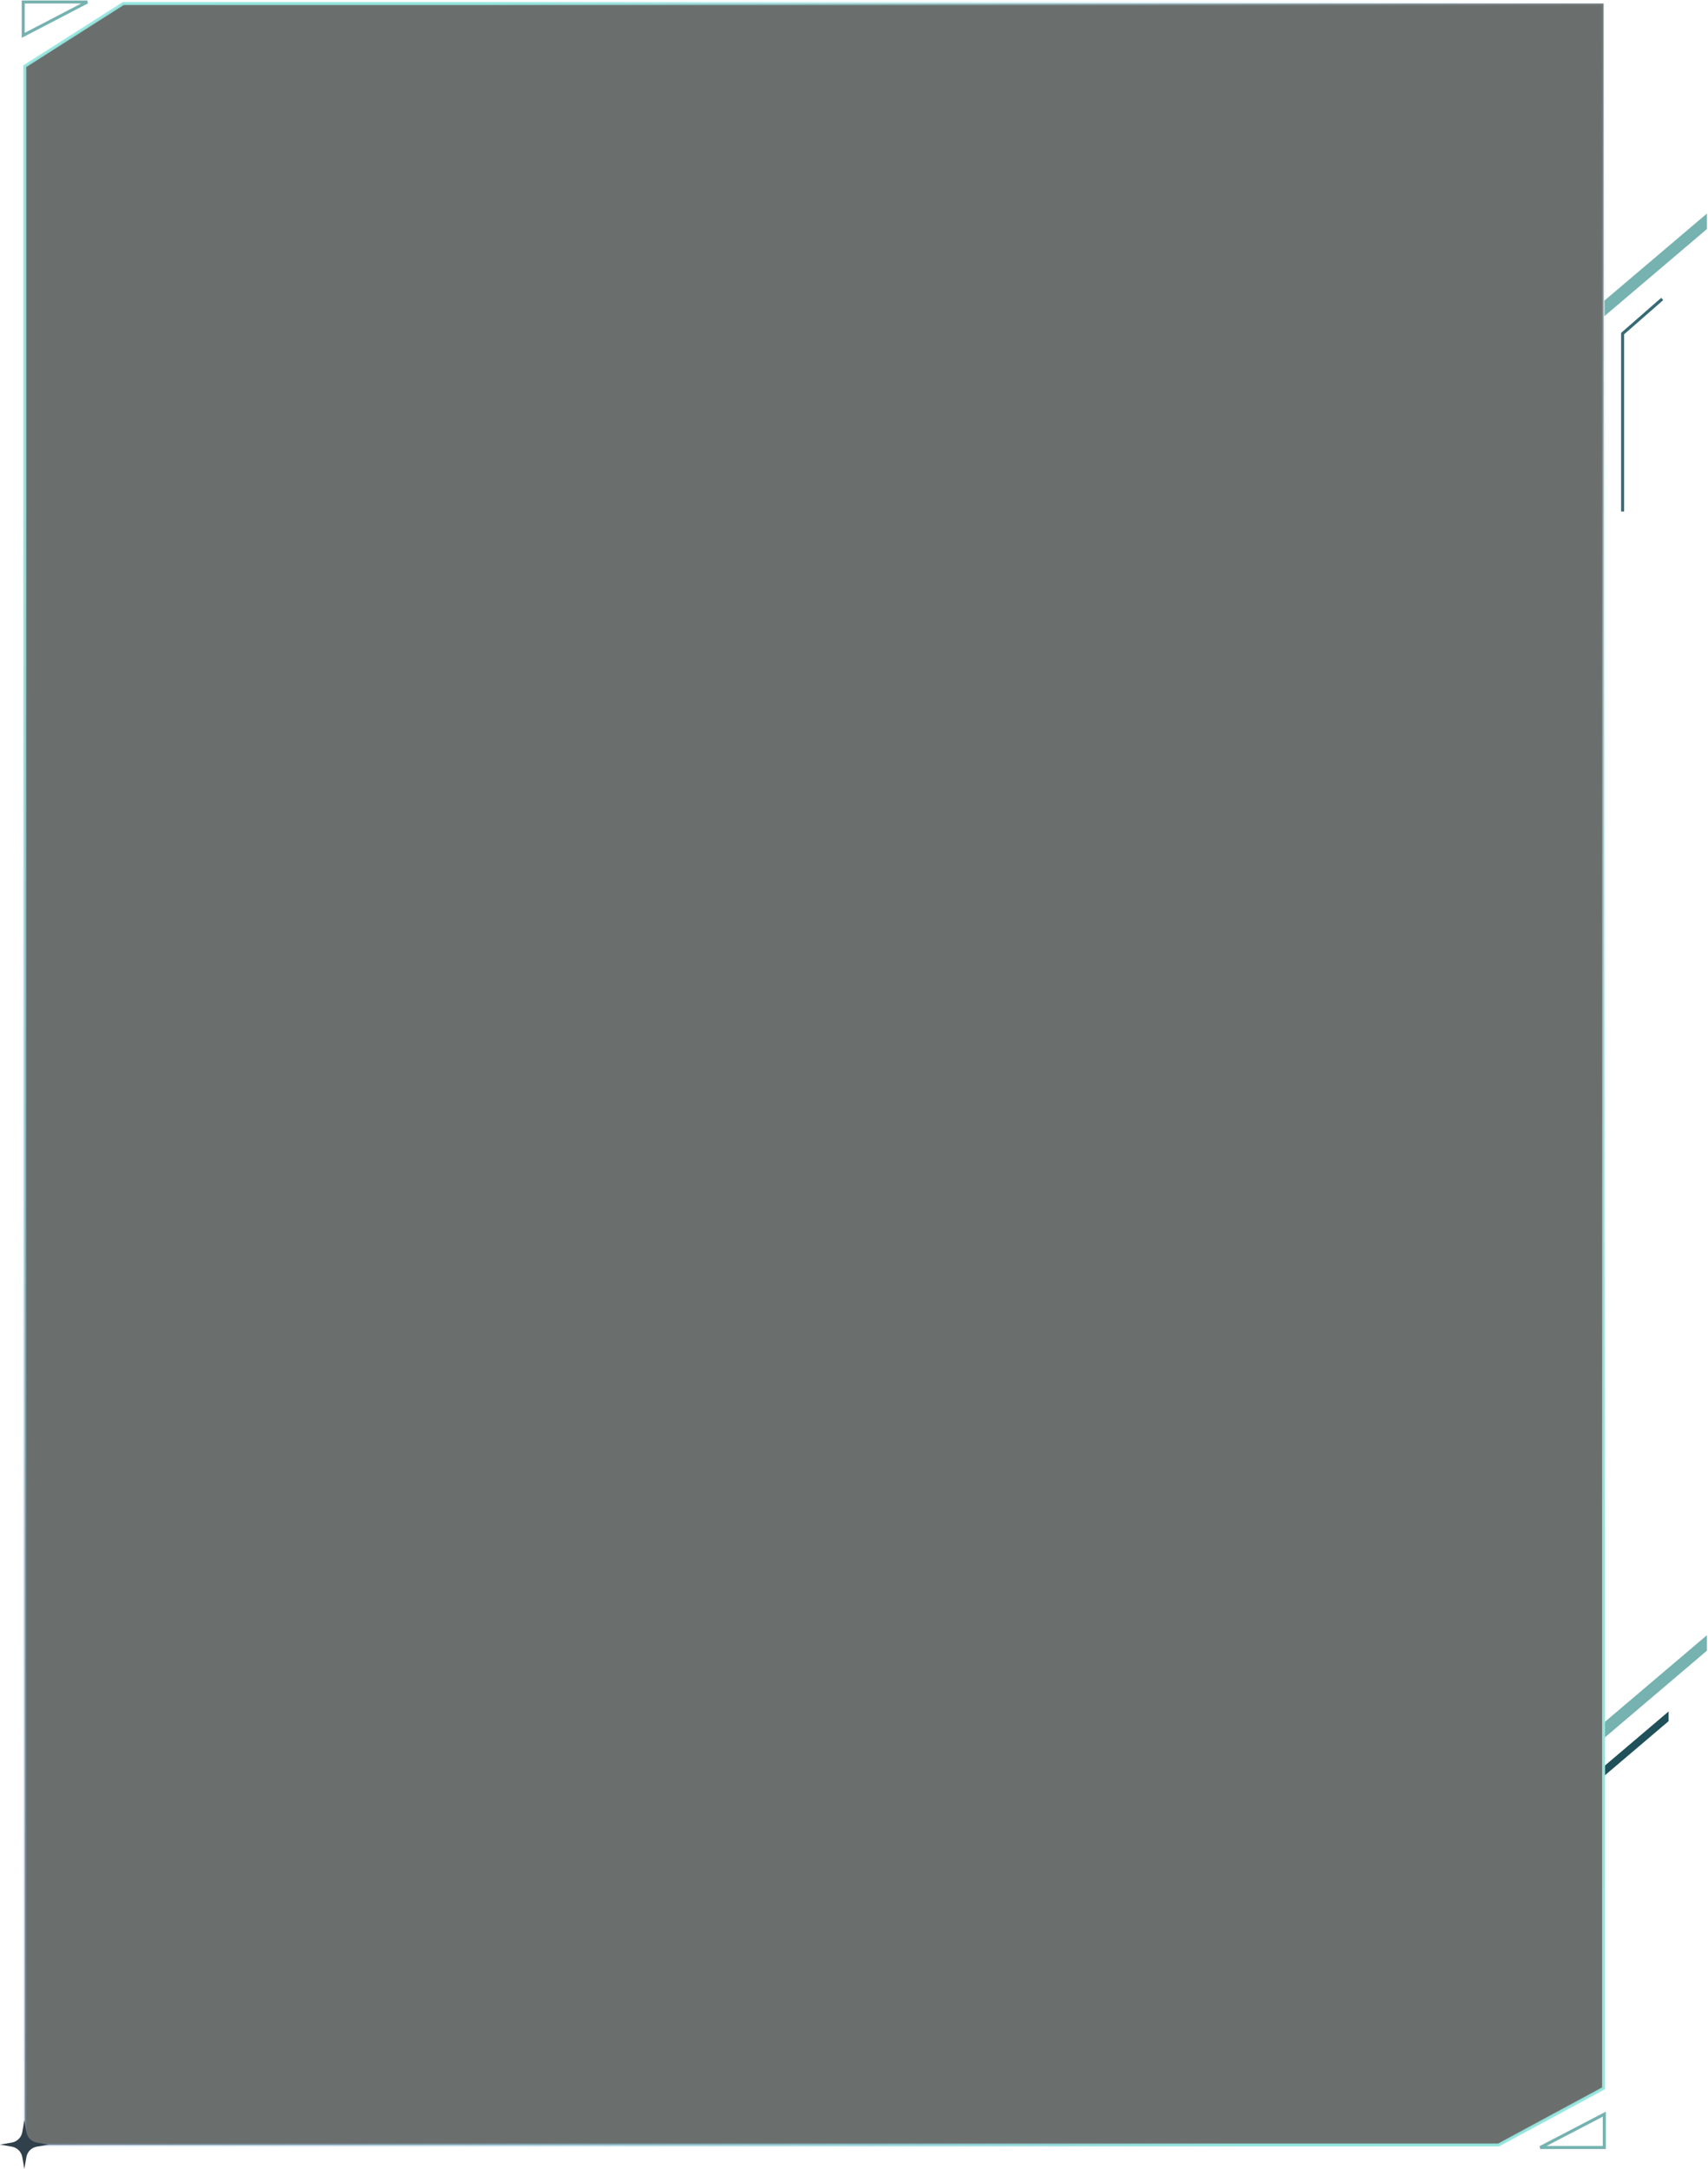 <?xml version="1.0" encoding="UTF-8"?>
<svg width="560px" height="711px" viewBox="0 0 560 711" version="1.1" xmlns="http://www.w3.org/2000/svg" xmlns:xlink="http://www.w3.org/1999/xlink">
    <!-- Generator: Sketch 51 (57462) - http://www.bohemiancoding.com/sketch -->
    <title>重要物料-背景@1x</title>
    <desc>Created with Sketch.</desc>
    <defs>
        <linearGradient x1="100%" y1="1.716%" x2="0%" y2="100%" id="linearGradient-1">
            <stop stop-color="#C6DDF5" stop-opacity="0.135" offset="0%"></stop>
            <stop stop-color="#94E7DE" stop-opacity="0.95" offset="35.152%"></stop>
            <stop stop-color="#94E7E0" stop-opacity="0.95" offset="61.29%"></stop>
            <stop stop-color="#94B8E7" stop-opacity="0.262" offset="100%"></stop>
        </linearGradient>
    </defs>
    <g id="Page-1" stroke="none" stroke-width="1" fill="none" fill-rule="evenodd">
        <g id="0929酒店经理" transform="translate(-1360, -317)">
            <rect x="0" y="0" width="1920" height="1080"></rect>
            <g id="重要物料-背景" transform="translate(1360, 317)">
                <polygon id="Path-6-Copy-6" fill="#75B2B0" fill-rule="nonzero" transform="translate(542.825, 86.834) scale(-1, 1) translate(-542.825, -86.834) " points="526 70 559.65 98.569 559.65 103.667 526 75.074"></polygon>
                <polygon id="Path-6-Copy-7" fill="#75B2B0" fill-rule="nonzero" transform="translate(542.825, 552.834) scale(-1, 1) translate(-542.825, -552.834) " points="526 536 559.65 564.569 559.65 569.667 526 541.074"></polygon>
                <polygon id="Path-6-Copy-10" fill="#20505A" fill-rule="nonzero" transform="translate(536.542, 571.547) scale(-1, 1) translate(-536.542, -571.547) " points="526 561 547.083 578.9 547.083 582.094 526 564.179"></polygon>
                <polyline id="Path-19" stroke="#376A75" fill-rule="nonzero" points="544.989 98 532 109.353 532 167.675"></polyline>
                <polygon id="Triangle-Copy-10" stroke="#75B2B0" points="28.619 0.657 7.613 11.588 7.613 0.657"></polygon>
                <polygon id="Triangle-Copy-11" stroke="#75B2B0" points="505 703.931 526.006 693 526.006 703.931"></polygon>
                <path d="M8.113,21.714 L8.113,703.109 L491.33,703.109 L525.766,684.523 L525.766,1.157 L40.415,1.157 L8.113,21.714 Z" id="Rectangle-4" stroke="url(#linearGradient-1)" fill-opacity="0.6" fill="#080F0C" fill-rule="nonzero"></path>
                <path d="M5.55,706.357 L2.337,708.621 L4.601,705.408 C5.628,703.951 5.628,702.007 4.601,700.55 L2.337,697.337 L5.55,699.601 C7.007,700.628 8.951,700.628 10.408,699.601 L13.621,697.337 L11.357,700.55 C10.33,702.007 10.33,703.951 11.357,705.408 L13.621,708.621 L10.408,706.357 C8.951,705.33 7.007,705.33 5.55,706.357 Z" id="Star-Copy-4" fill="#31414C" fill-rule="nonzero" transform="translate(7.979, 702.979) rotate(-315) translate(-7.979, -702.979) "></path>
            </g>
        </g>
    </g>
</svg>